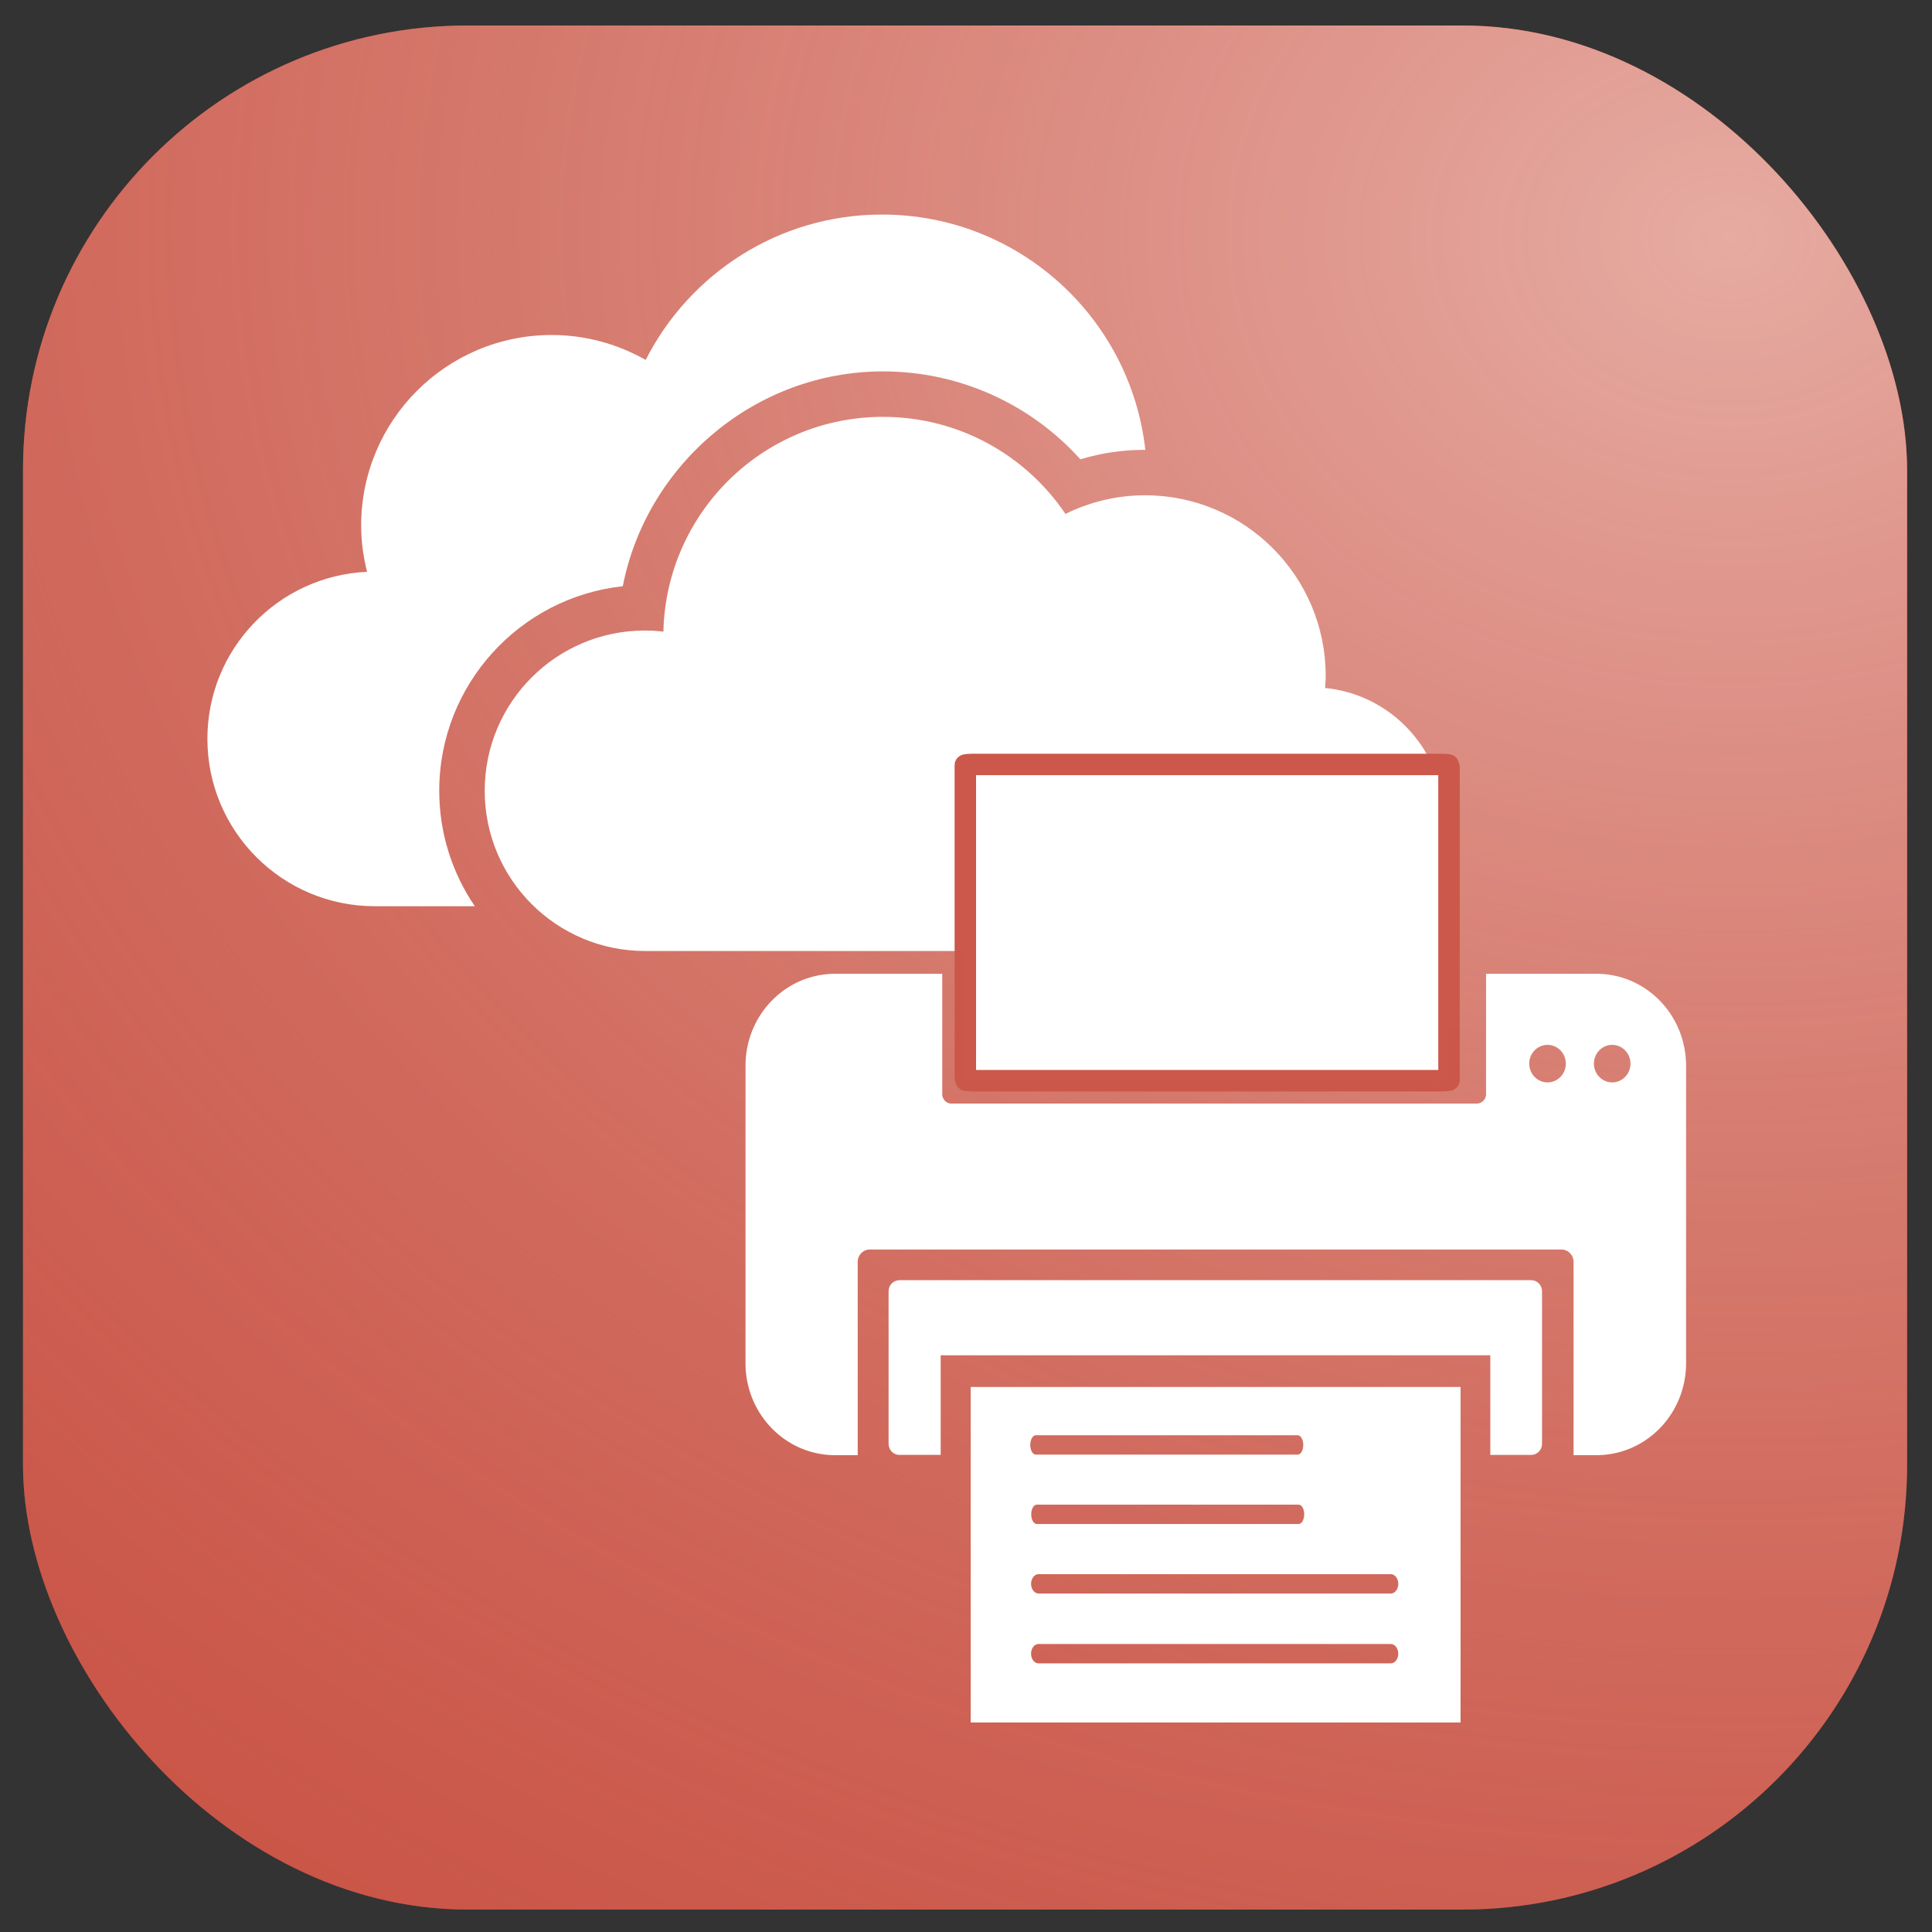 <?xml version="1.0" encoding="UTF-8" standalone="no"?>
<!-- Created with Inkscape (http://www.inkscape.org/) -->

<svg
   xmlns:dc="http://purl.org/dc/elements/1.1/"
   xmlns:cc="http://creativecommons.org/ns#"
   xmlns:rdf="http://www.w3.org/1999/02/22-rdf-syntax-ns#"
   xmlns:svg="http://www.w3.org/2000/svg"
   xmlns="http://www.w3.org/2000/svg"
   xmlns:xlink="http://www.w3.org/1999/xlink"
   xmlns:sodipodi="http://sodipodi.sourceforge.net/DTD/sodipodi-0.dtd"
   xmlns:inkscape="http://www.inkscape.org/namespaces/inkscape"
   width="254mm"
   height="254mm"
   viewBox="0 0 254 254"
   version="1.1"
   id="svg8"
   inkscape:version="0.92.4 (5da689c313, 2019-01-14)"
   sodipodi:docname="radial-gradient-print-cloud-items.svg">
  <rect x="0" y="0" width="254" height="254" fill="#333333" stroke="none"/>
  <defs
     id="defs2">
    <linearGradient
       inkscape:collect="always"
       id="linearGradient833-1">
      <stop
         style="stop-color:#e6aba2;stop-opacity:1"
         offset="0"
         id="stop829" />
      <stop
         style="stop-color:#c54637;stop-opacity:0.17"
         offset="1"
         id="stop831" />
    </linearGradient>
    <radialGradient
       inkscape:collect="always"
       xlink:href="#linearGradient833-1"
       id="radialGradient832"
       cx="192.313"
       cy="87.23"
       fx="192.313"
       fy="87.23"
       r="123.85"
       gradientTransform="matrix(4.06,0.082,-0.068,3.289,-547.566,-228.402)"
       gradientUnits="userSpaceOnUse" />
  </defs>
  <sodipodi:namedview
     id="base"
     pagecolor="#ffffff"
     bordercolor="#666666"
     borderopacity="1.0"
     inkscape:pageopacity="0.0"
     inkscape:pageshadow="2"
     inkscape:zoom="0.9899495"
     inkscape:cx="493.64312"
     inkscape:cy="464.00009"
     inkscape:document-units="mm"
     inkscape:current-layer="layer1"
     showgrid="true"
     inkscape:window-width="1083"
     inkscape:window-height="991"
     inkscape:window-x="827"
     inkscape:window-y="0"
     inkscape:window-maximized="0"
     inkscape:pagecheckerboard="false">
    <inkscape:grid
       type="xygrid"
       id="grid918"
       spacingx="1.852"
       spacingy="1.852" />
  </sodipodi:namedview>
  <g
     inkscape:label="Layer 1"
     inkscape:groupmode="layer"
     id="layer1"
     transform="translate(0,-43)">
    <rect
       style="fill:#c54637;fill-opacity:0.995;stroke-width:0.377"
       id="rect12"
       width="247.7"
       height="247.7"
       x="3.024"
       y="46.352"
       rx="58.459" />
    <rect
       style="fill:url(#radialGradient832);fill-opacity:1;stroke-width:0.377"
       id="rect12-1"
       width="247.7"
       height="247.7"
       x="3.024"
       y="46.352"
       rx="58.459" />
    <path
       style="fill:#ffffff;fill-opacity:1;stroke-width:0.387"
       d="m 115.958,71.207 c -13.579,0 -25.318,7.782 -31.071,19.115 -3.651,-2.075 -7.858,-3.278 -12.359,-3.278 -13.832,0 -25.047,11.216 -25.047,25.05 0,2.103 0.288,4.131 0.776,6.08 -11.677,0.538 -20.99,10.145 -20.99,21.958 0,12.153 9.854,22.008 22.008,22.008 h 13.15 c -2.949,-4.33 -4.678,-9.558 -4.678,-15.179 -2.52e-4,-13.929 10.583,-25.429 24.127,-26.887 h 10e-4 c 3.14,-16.022 17.421,-28.247 34.219,-28.247 9.978,0 19.368,4.249 25.942,11.557 2.749,-0.829 5.594,-1.247 8.495,-1.247 h 0.046 C 148.626,84.736 133.876,71.207 115.958,71.207 Z m 0.136,26.597 c -15.74,0 -28.519,12.588 -28.878,28.237 -0.797,-0.093 -1.602,-0.146 -2.425,-0.146 -11.636,0 -21.067,9.431 -21.067,21.066 0,11.636 9.431,21.067 21.067,21.067 h 51.163 v -20.529 c 0,-0.056 0.568,-0.099 1.274,-0.099 h 52.288 c -1.434,-7.447 -7.638,-13.197 -15.306,-13.95 0.034,-0.526 0.079,-1.046 0.079,-1.578 0,-13.123 -10.636,-23.757 -23.757,-23.757 -3.757,0 -7.3,0.897 -10.457,2.449 -5.195,-7.7 -13.996,-12.759 -23.981,-12.759 z"
       id="path235"
       inkscape:connector-curvature="0" />
    <path
       style="opacity:1;fill:#ffffff;fill-opacity:1;stroke:none;stroke-width:2.613;stroke-miterlimit:4;stroke-dasharray:none;stroke-opacity:1"
       d="m 127.62,225.346 v 44.107 h 64.399 v -44.107 z m 8.565,6.345 h 34.419 c 0.408,0 0.736,0.569 0.736,1.274 0,0.706 -0.328,1.273 -0.736,1.273 h -34.419 c -0.408,0 -0.736,-0.567 -0.736,-1.273 0,-0.706 0.328,-1.274 0.736,-1.274 z m 0.127,9.122 h 34.418 c 0.408,0 0.736,0.568 0.736,1.274 0,0.706 -0.328,1.273 -0.736,1.273 h -34.418 c -0.408,0 -0.736,-0.568 -0.736,-1.273 0,-0.706 0.328,-1.274 0.736,-1.274 z m 0.233,9.14 h 46.3 c 0.548,0 0.989,0.569 0.989,1.274 0,0.706 -0.441,1.273 -0.989,1.273 h -46.3 c -0.548,0 -0.99,-0.568 -0.99,-1.273 0,-0.705 0.442,-1.274 0.99,-1.274 z m -0.003,9.183 h 4.5e-4 46.299 c 0.548,0 0.99,0.569 0.99,1.274 0,0.706 -0.442,1.274 -0.99,1.274 h -46.299 c -0.548,0 -0.99,-0.568 -0.99,-1.274 0,-0.705 0.441,-1.274 0.989,-1.274 z"
       id="path836"
       inkscape:connector-curvature="0" />
    <path
       style="opacity:1;fill:#ffffff;fill-opacity:1;stroke:none;stroke-width:2.638;stroke-miterlimit:4;stroke-dasharray:none;stroke-opacity:0.194"
       d="m 109.813,171.024 c -6.538,0 -11.801,5.401 -11.801,12.11 v 39.068 c 0,6.708 5.263,12.11 11.801,12.11 h 2.949 v -25.398 c 0,-0.909 0.712,-1.64 1.598,-1.64 h 90.919 c 0.885,0 1.598,0.731 1.598,1.64 v 25.398 h 2.991 c 6.538,0 11.801,-5.401 11.801,-12.11 v -39.068 c 0,-6.709 -5.263,-12.11 -11.801,-12.11 h -14.496 v 15.816 c 0,0.69 -0.541,1.245 -1.214,1.245 h -69.067 c -0.673,0 -1.214,-0.555 -1.214,-1.245 v -15.816 z m 93.64,9.345 a 2.404,2.467 0 0 1 2.404,2.467 2.404,2.467 0 0 1 -2.404,2.467 2.404,2.467 0 0 1 -2.404,-2.467 2.404,2.467 0 0 1 2.404,-2.467 z m 8.503,0 a 2.404,2.467 0 0 1 2.404,2.467 2.404,2.467 0 0 1 -2.404,2.467 2.404,2.467 0 0 1 -2.404,-2.467 2.404,2.467 0 0 1 2.404,-2.467 z"
       id="rect4844-7"
       inkscape:connector-curvature="0" />
    <path
       style="opacity:1;fill:#ffffff;fill-opacity:1;stroke:none;stroke-width:2.629;stroke-miterlimit:4;stroke-dasharray:none;stroke-opacity:1"
       d="m 118.243,211.306 c -0.788,0 -1.421,0.653 -1.421,1.464 v 20.041 c 0,0.811 0.633,1.464 1.421,1.464 h 5.428 V 221.177 h 72.261 v 13.099 h 5.379 c 0.787,0 1.421,-0.653 1.421,-1.464 v -20.041 c 0,-0.811 -0.634,-1.464 -1.421,-1.464 z"
       id="rect4922"
       inkscape:connector-curvature="0" />
    <rect
       style="opacity:1;fill:#ffffff;fill-opacity:1;stroke:#cb584a;stroke-width:2.82;stroke-miterlimit:4;stroke-dasharray:none;stroke-opacity:0.996"
       id="rect5004"
       width="63.588"
       height="41.58"
       x="126.912"
       y="143.501"
       rx="1.223"
       ry="0.095" />
  </g>
</svg>
